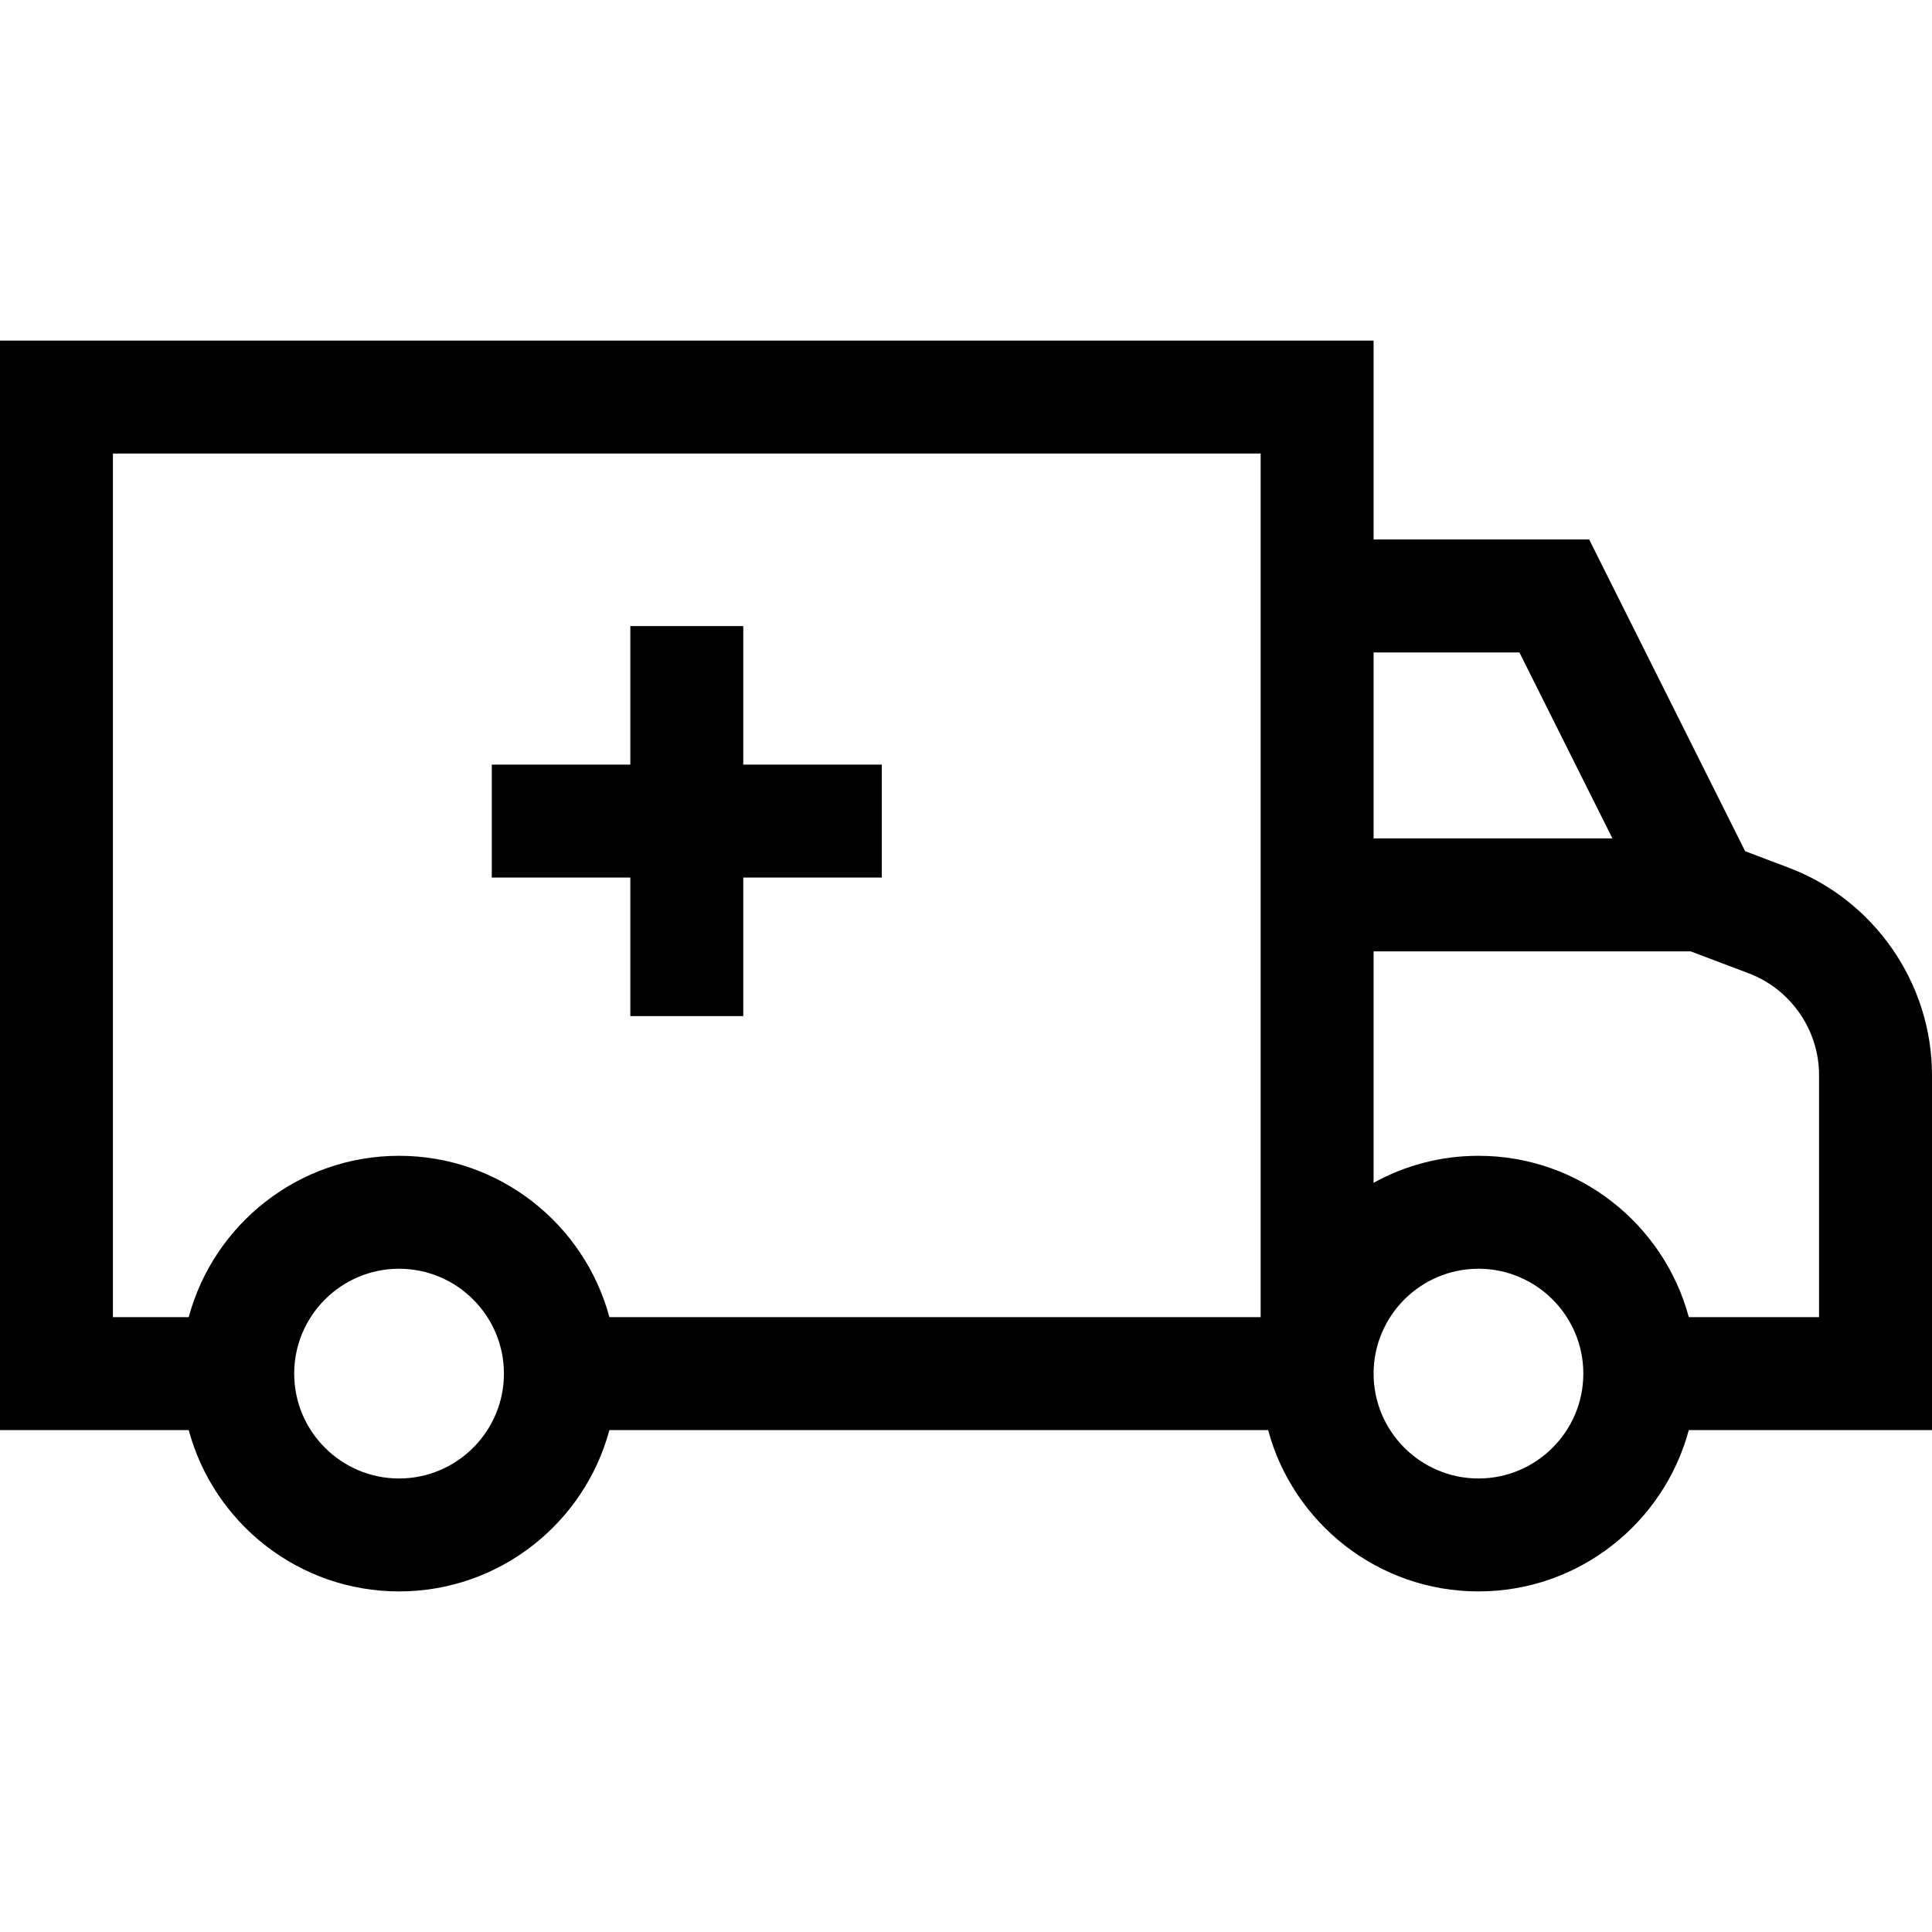 <svg id="Capa_1" enable-background="new 0 0 512 512" height="512" viewBox="0 0 512 512" width="512" xmlns="http://www.w3.org/2000/svg"><g><path d="m512 284.907c0-24.288-15.264-46.376-37.982-54.964l-11.541-4.363-41.327-82.611h-57.133v-52.71h-364.017v288.726h50.014c6.61 24.594 29.09 42.755 55.741 42.755 26.652 0 49.133-18.162 55.742-42.755h174.568c6.61 24.594 29.09 42.755 55.742 42.755s49.132-18.162 55.741-42.755h64.452zm-84.688-62.72h-63.295v-49.288h38.639zm-321.557 169.624c-15.323 0-27.79-12.467-27.79-27.79 0-15.324 12.467-27.791 27.79-27.791 15.324 0 27.791 12.467 27.791 27.791.001 15.323-12.466 27.79-27.791 27.79zm0-85.512c-26.652 0-49.132 18.162-55.742 42.756h-20.083v-228.866h304.157v228.866h-172.589c-6.61-24.594-29.09-42.756-55.743-42.756zm286.053 85.512c-15.324 0-27.791-12.467-27.791-27.79 0-15.324 12.467-27.791 27.791-27.791 15.323 0 27.79 12.467 27.79 27.791 0 15.323-12.467 27.79-27.79 27.79zm90.262-42.756h-34.521c-6.609-24.594-29.09-42.756-55.742-42.756-10.07 0-19.542 2.598-27.791 7.15v-61.333h84.013l15.405 5.823c11.146 4.213 18.635 15.051 18.635 26.967v64.149z"/><path d="m167.043 269.272h29.93v-36.713h36.713v-29.93h-36.713v-36.714h-29.93v36.714h-36.712v29.93h36.712z"/></g></svg>